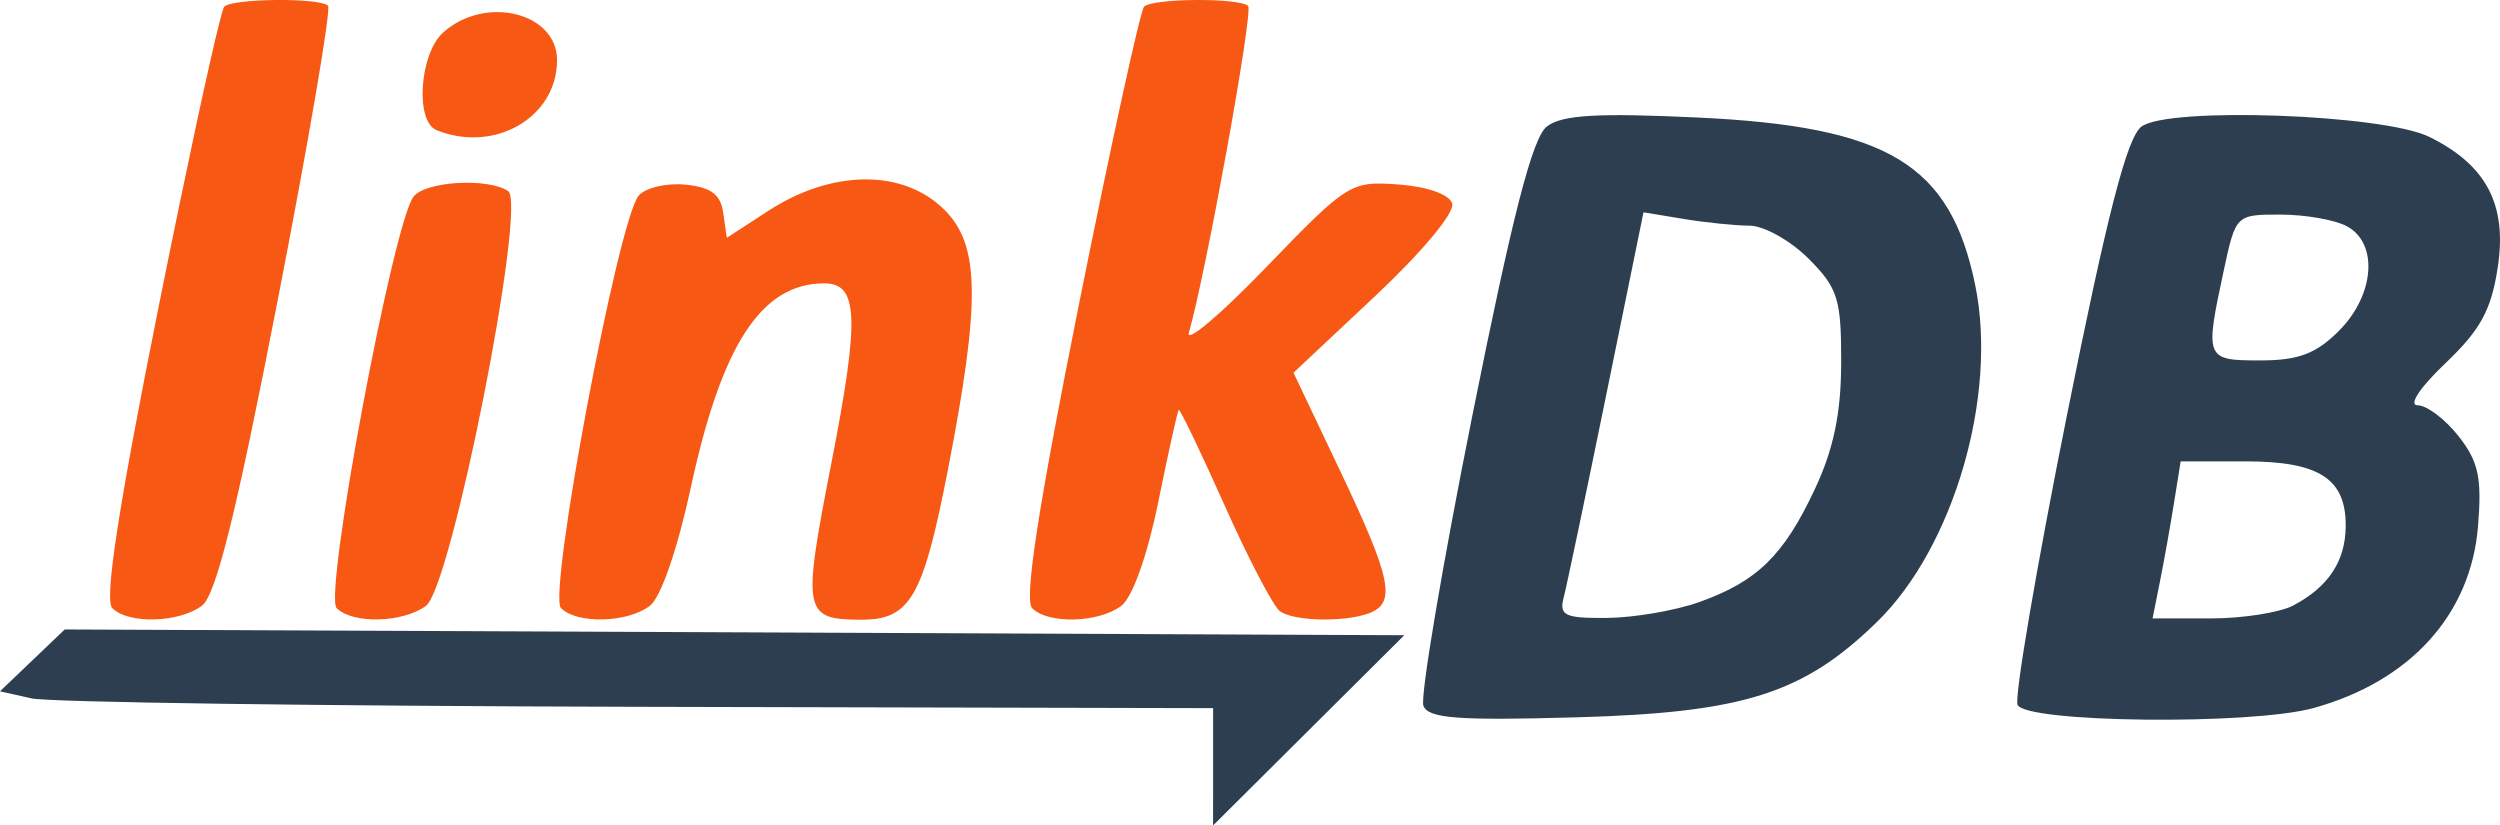 <?xml version="1.0" encoding="UTF-8" standalone="no"?>
<svg
   xmlns:dc="http://purl.org/dc/elements/1.1/"
   xmlns:cc="http://creativecommons.org/ns#"
   xmlns:rdf="http://www.w3.org/1999/02/22-rdf-syntax-ns#"
   xmlns:svg="http://www.w3.org/2000/svg"
   xmlns="http://www.w3.org/2000/svg"
   xmlns:sodipodi="http://sodipodi.sourceforge.net/DTD/sodipodi-0.dtd"
   xmlns:inkscape="http://www.inkscape.org/namespaces/inkscape"
   width="149.757mm"
   height="49.446mm"
   viewBox="0 0 149.757 49.446"
   version="1.1"
   id="svg898"
   inkscape:version="1.0.2-2 (e86c870879, 2021-01-15)"
   sodipodi:docname="linkdb.svg">
  <defs
     id="defs892" />
  <sodipodi:namedview
     id="base"
     pagecolor="#ffffff"
     bordercolor="#666666"
     borderopacity="1.0"
     inkscape:pageopacity="0.0"
     inkscape:pageshadow="2"
     inkscape:zoom="0.35"
     inkscape:cx="268.71873"
     inkscape:cy="216.29904"
     inkscape:document-units="mm"
     inkscape:current-layer="layer1"
     inkscape:document-rotation="0"
     showgrid="false"
     inkscape:window-width="1346"
     inkscape:window-height="1040"
     inkscape:window-x="156"
     inkscape:window-y="0"
     inkscape:window-maximized="0" />
  <g
     inkscape:label="Layer 1"
     inkscape:groupmode="layer"
     id="layer1"
     transform="translate(-34.735,-90.938)">
    <path
       style="fill:#2c3e50;fill-opacity:1;stroke-width:0.672"
       d="M 107.404,136.871 V 133.358 l -34.438,-0.08 c -18.941,-0.044 -35.291,-0.271 -36.335,-0.504 l -1.897,-0.424 1.939,-1.853 1.939,-1.853 40.122,0.173 40.122,0.173 -5.727,5.697 -5.727,5.697 z m 12.597,-3.658 c -0.199,-0.519 1.119,-8.334 2.929,-17.367 2.416,-12.055 3.604,-16.664 4.466,-17.33 0.901,-0.697 3.004,-0.822 9.027,-0.539 11.422,0.537 15.15,2.79 16.636,10.056 1.353,6.613 -1.296,15.686 -5.884,20.157 -4.414,4.301 -7.985,5.435 -18.005,5.718 -7.114,0.202 -8.877,0.068 -9.17,-0.695 z m 16.509,-6.204 c 3.482,-1.242 5.069,-2.788 6.932,-6.754 1.132,-2.41 1.58,-4.562 1.585,-7.611 0.006,-3.807 -0.199,-4.457 -1.958,-6.216 -1.08,-1.08 -2.668,-1.968 -3.528,-1.972 -0.86,-0.004 -2.642,-0.186 -3.96,-0.404 l -2.396,-0.396 -2.227,10.912 c -1.225,6.001 -2.374,11.475 -2.554,12.163 -0.283,1.082 0.069,1.247 2.607,1.222 1.614,-0.016 4.088,-0.441 5.499,-0.944 z m 19.08,6.14 c -0.186,-0.484 1.143,-8.271 2.954,-17.303 2.421,-12.077 3.602,-16.66 4.466,-17.321 1.573,-1.205 14.478,-0.748 17.241,0.61 3.42,1.681 4.672,4.051 4.111,7.787 -0.387,2.579 -1.036,3.774 -3.138,5.773 -1.538,1.463 -2.236,2.521 -1.662,2.521 0.543,0 1.644,0.832 2.446,1.848 1.195,1.514 1.406,2.491 1.167,5.404 -0.433,5.277 -4.045,9.271 -9.841,10.881 -3.742,1.039 -17.328,0.888 -17.744,-0.198 z m 16.533,-5.948 c 2.09,-1.113 3.102,-2.639 3.126,-4.714 0.034,-2.862 -1.573,-3.912 -5.988,-3.912 h -3.898 l -0.404,2.52 c -0.222,1.386 -0.601,3.503 -0.842,4.704 l -0.438,2.184 h 3.488 c 1.918,0 4.148,-0.352 4.956,-0.782 z m 2.72,-16.445 c 2.143,-2.143 2.377,-5.249 0.472,-6.268 -0.715,-0.383 -2.504,-0.696 -3.976,-0.696 -2.671,0 -2.678,0.007 -3.404,3.393 -1.129,5.263 -1.096,5.343 2.205,5.343 2.272,0 3.331,-0.399 4.704,-1.772 z"
       id="path847"
       sodipodi:nodetypes="ccssccccccccsssssssssscssscsssssssssssssssssscsscssssssss" />
    <path
       style="fill:#f75814;fill-opacity:1;stroke-width:0.672"
       d="m 41.462,127.367 c -0.49,-0.49 0.359,-6.003 2.797,-18.162 0.423,-2.11 0.838,-4.145 1.231,-6.038 1.393,-6.72 2.503,-11.653 2.678,-11.829 0.499,-0.499 5.727,-0.547 6.218,-0.056 0.194,0.194 -1.171,8.172 -3.033,17.731 -2.495,12.809 -3.687,17.599 -4.533,18.218 -1.396,1.022 -4.395,1.099 -5.357,0.137 z m 13.438,-10e-4 c -0.787,-0.787 3.405,-23.18 4.617,-24.662 0.746,-0.912 4.42,-1.123 5.654,-0.326 1.154,0.746 -3.395,23.731 -4.919,24.852 -1.39,1.023 -4.39,1.098 -5.353,0.135 z m 13.439,0 c -0.799,-0.799 3.414,-23.191 4.646,-24.696 0.394,-0.481 1.648,-0.783 2.789,-0.672 1.553,0.152 2.126,0.577 2.285,1.695 l 0.212,1.492 2.476,-1.61 c 3.84,-2.498 8.108,-2.522 10.57,-0.061 2.114,2.114 2.161,5.465 0.216,15.486 -1.505,7.751 -2.273,9.079 -5.246,9.061 -3.418,-0.02 -3.498,-0.439 -1.772,-9.266 1.727,-8.83 1.65,-10.883 -0.406,-10.883 -3.75,0 -6.139,3.651 -7.985,12.201 -0.808,3.741 -1.804,6.618 -2.464,7.118 -1.35,1.023 -4.356,1.099 -5.319,0.135 z m 28.224,10e-4 c -0.49,-0.49 0.359,-6.003 2.797,-18.162 1.925,-9.602 3.684,-17.642 3.908,-17.867 0.509,-0.509 5.732,-0.542 6.234,-0.04 0.32,0.32 -2.54,16.086 -3.549,19.561 -0.202,0.697 1.879,-1.062 4.626,-3.908 4.879,-5.056 5.061,-5.17 7.918,-4.963 1.736,0.126 3.048,0.589 3.229,1.14 0.174,0.529 -1.799,2.902 -4.601,5.532 l -4.906,4.604 2.805,5.903 c 3.059,6.438 3.355,7.878 1.742,8.497 -1.45,0.556 -4.493,0.496 -5.355,-0.106 -0.388,-0.272 -1.884,-3.131 -3.323,-6.354 -1.439,-3.223 -2.675,-5.794 -2.747,-5.712 -0.072,0.082 -0.623,2.568 -1.224,5.525 -0.653,3.208 -1.547,5.714 -2.219,6.216 -1.369,1.022 -4.372,1.099 -5.335,0.137 z M 60.88,98.731 c -1.286,-0.519 -1.016,-4.563 0.389,-5.834 2.508,-2.269 6.835,-1.226 6.835,1.648 0,3.426 -3.739,5.593 -7.224,4.187 z"
       id="path847-0"
       sodipodi:nodetypes="sssssssssssssscssscssssssssccssssssssscsssssssssssss" />
  </g>
</svg>
